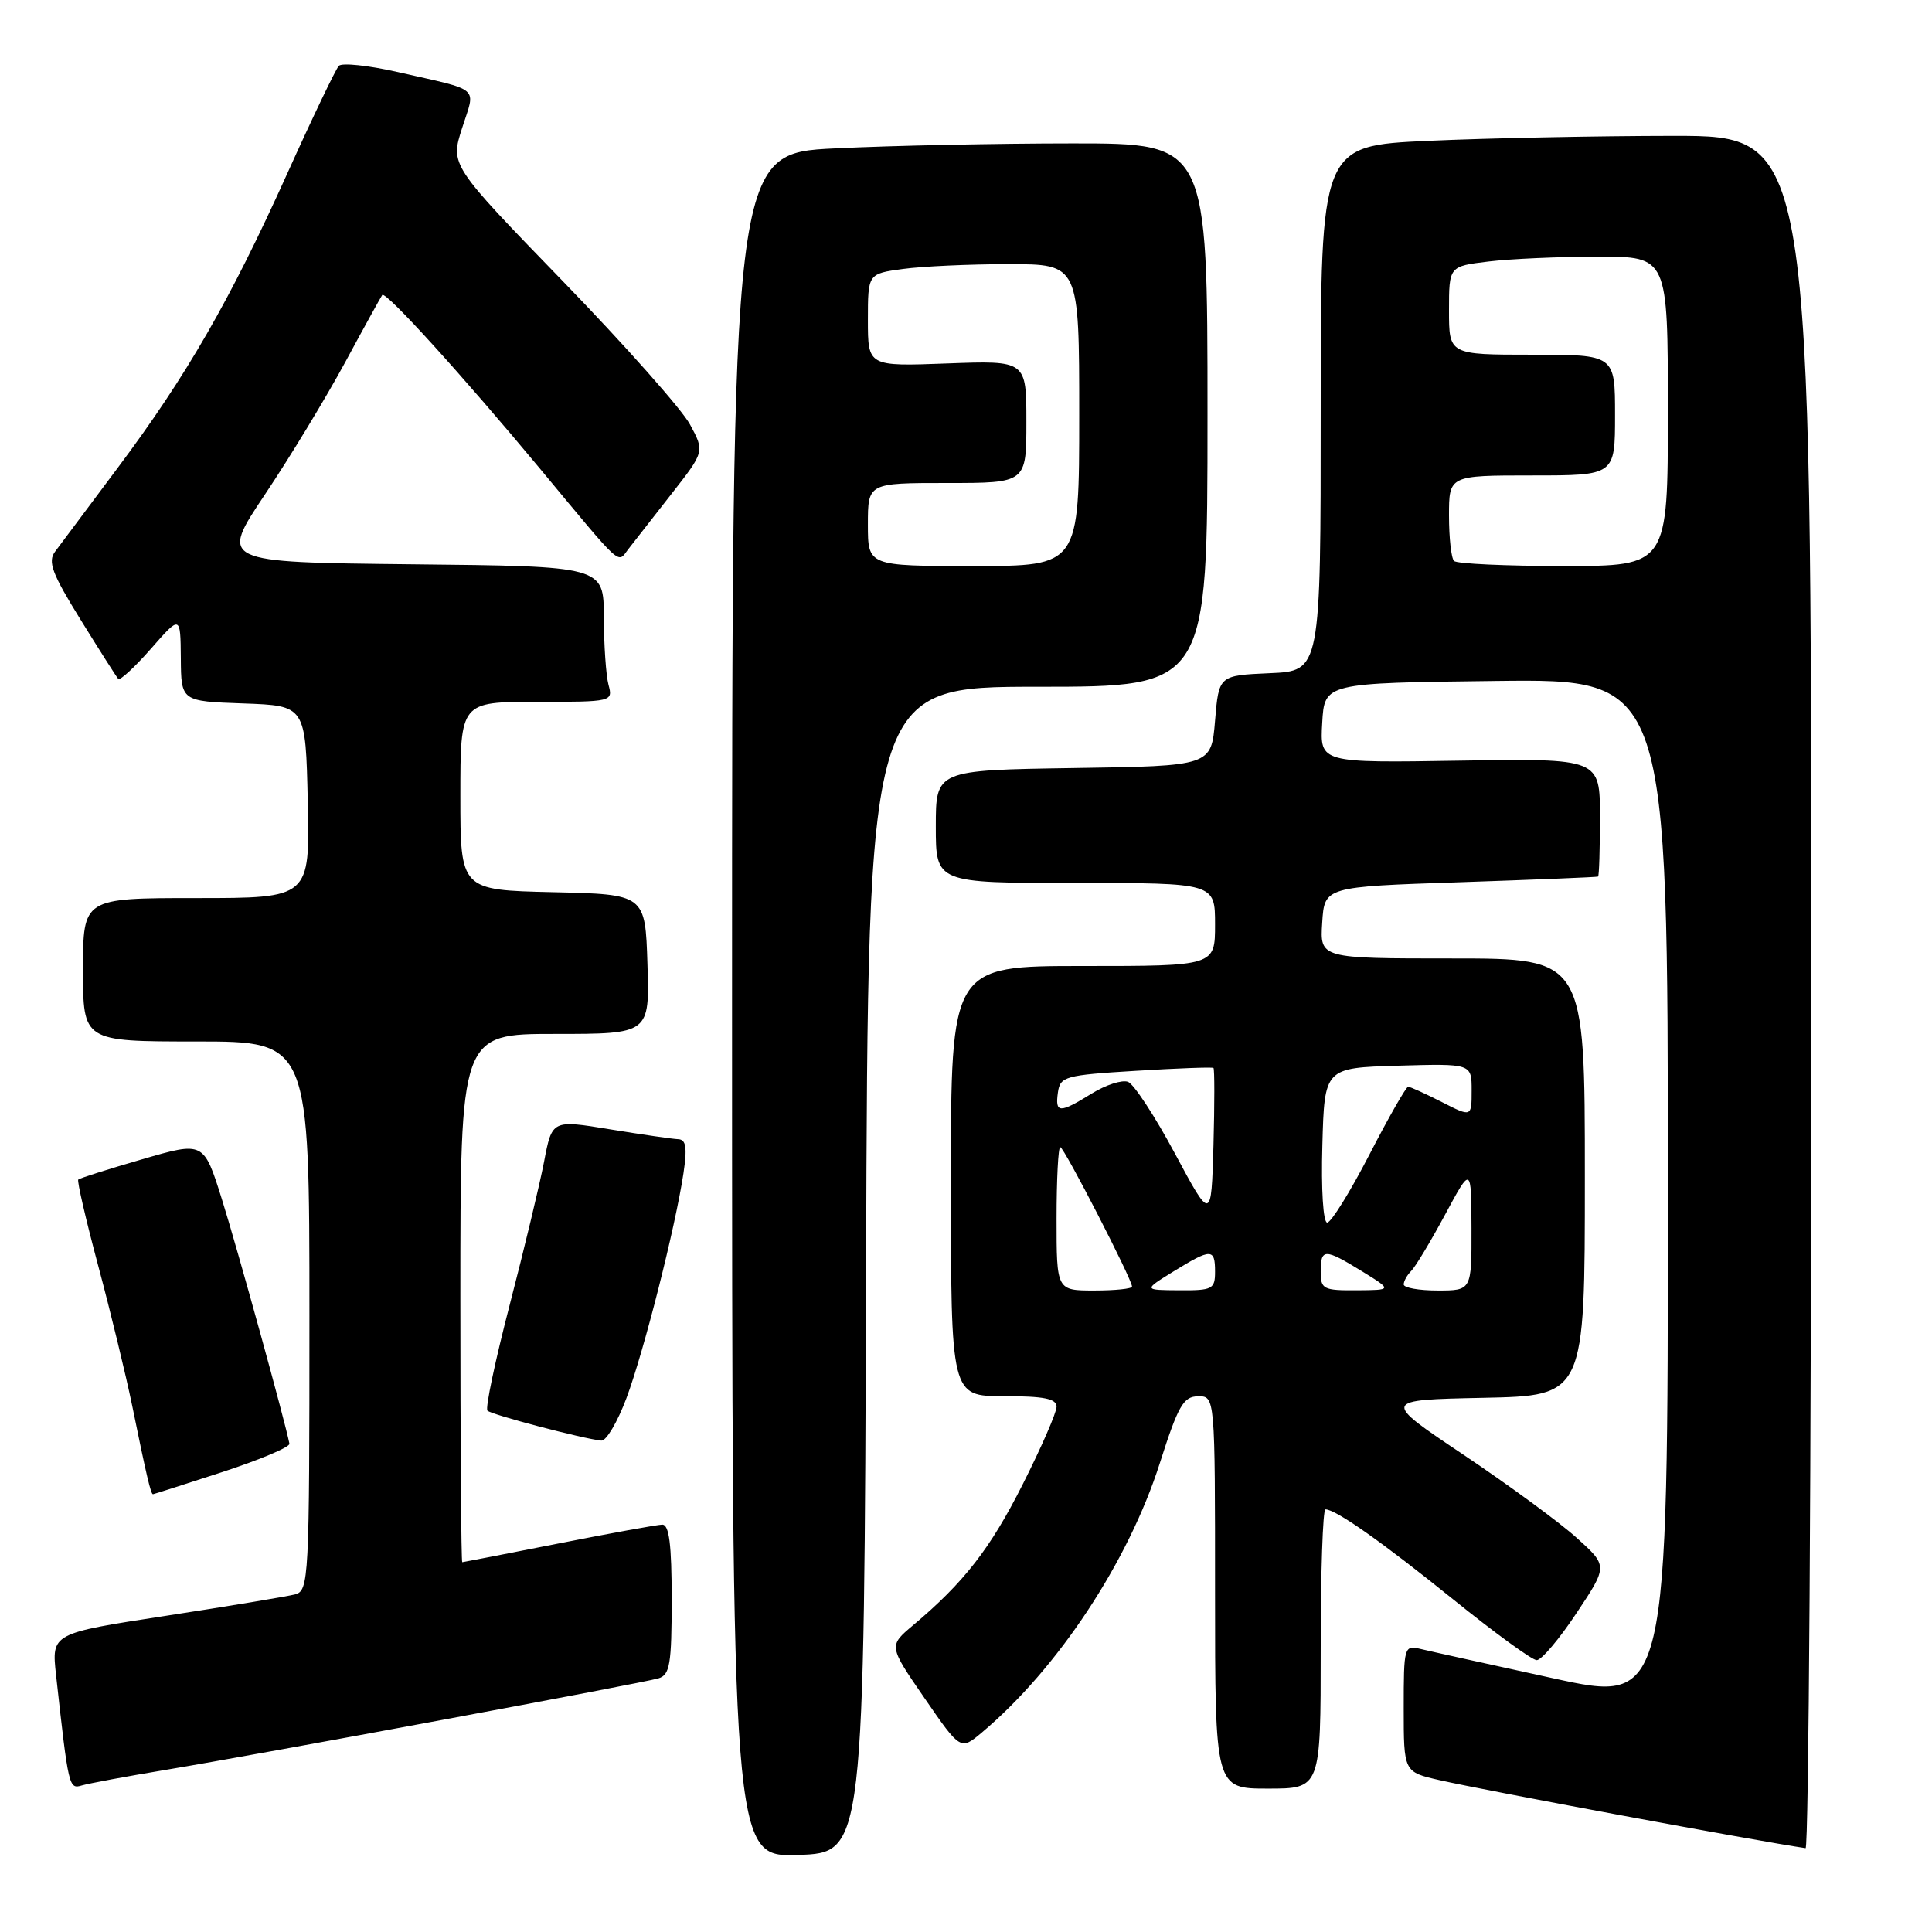 <?xml version="1.0" encoding="UTF-8" standalone="no"?>
<!DOCTYPE svg PUBLIC "-//W3C//DTD SVG 1.1//EN" "http://www.w3.org/Graphics/SVG/1.1/DTD/svg11.dtd" >
<svg xmlns="http://www.w3.org/2000/svg" xmlns:xlink="http://www.w3.org/1999/xlink" version="1.1" viewBox="0 0 256 256">
 <g >
 <path fill="currentColor"
d=" M 114.76 168.25 C 115.01 91.00 115.01 91.00 137.51 91.00 C 160.00 91.00 160.00 91.00 160.00 55.00 C 160.00 19.00 160.00 19.00 142.16 19.00 C 132.35 19.00 118.17 19.29 110.66 19.66 C 97.00 20.31 97.00 20.31 97.00 133.19 C 97.00 246.08 97.00 246.08 105.75 245.79 C 114.50 245.50 114.50 245.50 114.76 168.25 Z  M 240.00 131.50 C 240.00 18.00 240.00 18.00 221.75 18.00 C 211.71 18.01 197.09 18.30 189.25 18.66 C 175.00 19.31 175.00 19.31 175.00 54.11 C 175.00 88.91 175.00 88.91 168.25 89.20 C 161.50 89.50 161.50 89.50 161.00 95.50 C 160.50 101.50 160.50 101.50 142.25 101.77 C 124.00 102.05 124.00 102.05 124.00 109.52 C 124.00 117.00 124.00 117.00 142.50 117.00 C 161.00 117.00 161.00 117.00 161.00 122.50 C 161.00 128.00 161.00 128.00 143.50 128.00 C 126.00 128.00 126.00 128.00 126.00 156.50 C 126.00 185.00 126.00 185.00 133.00 185.00 C 138.33 185.00 140.00 185.33 140.00 186.40 C 140.00 187.17 137.99 191.78 135.53 196.65 C 131.21 205.22 127.74 209.68 120.97 215.37 C 117.74 218.09 117.74 218.09 122.51 225.02 C 127.28 231.94 127.28 231.94 130.12 229.55 C 140.15 221.11 149.52 206.93 153.69 193.85 C 156.12 186.24 156.81 185.04 158.75 185.02 C 161.00 185.00 161.00 185.00 161.00 211.00 C 161.00 237.00 161.00 237.00 168.00 237.00 C 175.00 237.00 175.00 237.00 175.00 218.50 C 175.00 208.32 175.28 200.00 175.63 200.00 C 177.00 200.00 183.16 204.34 192.61 211.97 C 198.05 216.36 203.00 219.97 203.62 219.98 C 204.24 219.99 206.61 217.19 208.89 213.75 C 213.05 207.50 213.05 207.50 208.94 203.79 C 206.69 201.75 199.94 196.80 193.96 192.79 C 183.07 185.50 183.07 185.50 196.54 185.22 C 210.00 184.94 210.00 184.94 210.00 155.97 C 210.00 127.00 210.00 127.00 192.45 127.00 C 174.89 127.00 174.89 127.00 175.20 122.25 C 175.50 117.50 175.50 117.50 193.50 116.90 C 203.40 116.56 211.61 116.23 211.75 116.15 C 211.89 116.07 212.00 112.51 212.00 108.25 C 212.00 100.50 212.00 100.50 193.45 100.79 C 174.89 101.09 174.89 101.09 175.20 95.79 C 175.50 90.50 175.50 90.50 198.25 90.23 C 221.00 89.96 221.00 89.96 221.00 157.84 C 221.00 225.71 221.00 225.71 205.75 222.37 C 197.36 220.54 189.49 218.80 188.25 218.50 C 186.05 217.97 186.00 218.16 186.00 226.38 C 186.00 234.80 186.00 234.80 190.75 235.88 C 196.81 237.26 233.04 243.99 239.25 244.89 C 239.66 244.95 240.00 193.93 240.00 131.50 Z  M 22.00 234.51 C 34.90 232.36 85.07 223.04 87.25 222.39 C 88.76 221.94 89.00 220.53 89.00 211.93 C 89.00 204.64 88.67 202.01 87.75 202.02 C 87.06 202.04 80.88 203.16 74.00 204.52 C 67.12 205.88 61.39 206.99 61.25 207.00 C 61.11 207.00 61.00 191.25 61.00 172.00 C 61.00 137.00 61.00 137.00 73.54 137.00 C 86.08 137.00 86.08 137.00 85.79 127.75 C 85.50 118.50 85.50 118.50 73.25 118.22 C 61.00 117.94 61.00 117.94 61.00 105.47 C 61.00 93.00 61.00 93.00 71.12 93.00 C 81.12 93.00 81.23 92.97 80.63 90.75 C 80.30 89.51 80.02 85.47 80.01 81.77 C 80.00 75.03 80.00 75.03 54.55 74.77 C 29.10 74.50 29.10 74.50 35.12 65.50 C 38.44 60.55 43.21 52.67 45.74 48.00 C 48.26 43.33 50.48 39.32 50.65 39.09 C 51.10 38.53 61.19 49.64 71.55 62.10 C 82.67 75.49 81.78 74.67 83.25 72.77 C 83.94 71.88 86.50 68.61 88.93 65.50 C 93.37 59.84 93.37 59.84 91.43 56.25 C 90.37 54.27 82.79 45.73 74.58 37.26 C 59.66 21.87 59.66 21.87 61.23 16.97 C 63.03 11.35 63.89 12.09 52.58 9.52 C 48.77 8.66 45.31 8.30 44.90 8.72 C 44.49 9.15 41.41 15.57 38.06 23.00 C 30.49 39.79 24.72 49.81 15.60 61.99 C 11.70 67.21 7.96 72.21 7.30 73.09 C 6.30 74.42 6.89 75.99 10.67 82.10 C 13.19 86.17 15.44 89.71 15.67 89.96 C 15.90 90.21 17.85 88.41 20.00 85.96 C 23.91 81.50 23.91 81.50 23.96 87.21 C 24.00 92.92 24.00 92.92 32.25 93.21 C 40.50 93.50 40.50 93.50 40.78 106.25 C 41.06 119.00 41.06 119.00 26.03 119.00 C 11.00 119.00 11.00 119.00 11.00 128.50 C 11.00 138.00 11.00 138.00 26.00 138.00 C 41.00 138.00 41.00 138.00 41.00 174.38 C 41.00 209.39 40.93 210.79 39.08 211.27 C 38.03 211.54 30.34 212.82 22.00 214.10 C 6.82 216.43 6.82 216.43 7.43 221.97 C 9.08 236.90 9.13 237.09 10.85 236.58 C 11.76 236.31 16.77 235.38 22.00 234.51 Z  M 29.50 195.04 C 34.45 193.42 38.43 191.74 38.35 191.30 C 37.81 188.46 31.38 165.17 29.39 158.87 C 26.99 151.24 26.99 151.24 18.84 153.61 C 14.36 154.91 10.55 156.12 10.37 156.30 C 10.19 156.48 11.38 161.63 13.02 167.75 C 14.66 173.87 16.67 182.17 17.50 186.19 C 19.43 195.65 19.99 198.00 20.27 197.99 C 20.40 197.98 24.55 196.65 29.50 195.04 Z  M 83.00 185.28 C 85.32 179.08 89.47 162.69 90.56 155.48 C 91.07 152.05 90.91 150.99 89.86 150.95 C 89.11 150.92 85.05 150.33 80.82 149.64 C 73.15 148.38 73.15 148.38 72.09 153.94 C 71.50 157.00 69.45 165.54 67.53 172.93 C 65.61 180.32 64.28 186.62 64.59 186.92 C 65.13 187.46 77.27 190.65 79.68 190.89 C 80.33 190.95 81.82 188.42 83.00 185.28 Z  M 115.00 69.50 C 115.00 64.00 115.00 64.00 125.50 64.00 C 136.00 64.00 136.00 64.00 136.00 55.89 C 136.00 47.77 136.00 47.77 125.50 48.16 C 115.00 48.55 115.00 48.55 115.00 42.41 C 115.00 36.27 115.00 36.27 119.64 35.64 C 122.19 35.29 128.49 35.00 133.64 35.00 C 143.00 35.00 143.00 35.00 143.00 55.00 C 143.00 75.00 143.00 75.00 129.00 75.00 C 115.00 75.00 115.00 75.00 115.00 69.50 Z  M 140.00 161.50 C 140.00 156.28 140.22 152.00 140.49 152.00 C 140.99 152.00 150.00 169.52 150.00 170.48 C 150.00 170.77 147.75 171.00 145.00 171.00 C 140.00 171.00 140.00 171.00 140.00 161.50 Z  M 155.50 168.47 C 160.49 165.40 161.00 165.40 161.00 168.50 C 161.00 170.82 160.66 171.00 156.25 170.97 C 151.50 170.94 151.50 170.94 155.50 168.47 Z  M 175.00 168.50 C 175.00 165.40 175.51 165.40 180.50 168.47 C 184.50 170.94 184.50 170.94 179.75 170.97 C 175.34 171.00 175.00 170.82 175.00 168.50 Z  M 186.00 170.20 C 186.00 169.76 186.45 168.95 187.00 168.40 C 187.56 167.84 189.57 164.49 191.48 160.95 C 194.95 154.50 194.95 154.50 194.98 162.75 C 195.00 171.00 195.00 171.00 190.50 171.00 C 188.03 171.00 186.00 170.64 186.00 170.20 Z  M 155.69 152.86 C 153.05 147.93 150.25 143.65 149.47 143.35 C 148.69 143.05 146.52 143.75 144.66 144.90 C 140.37 147.55 139.79 147.53 140.18 144.75 C 140.48 142.64 141.11 142.46 150.50 141.89 C 156.00 141.55 160.63 141.38 160.79 141.51 C 160.94 141.63 160.94 146.26 160.79 151.78 C 160.50 161.82 160.50 161.82 155.69 152.86 Z  M 175.22 151.75 C 175.50 141.50 175.50 141.50 185.25 141.21 C 195.00 140.93 195.00 140.93 195.00 144.48 C 195.00 148.04 195.00 148.04 191.04 146.02 C 188.86 144.91 186.86 144.00 186.59 144.00 C 186.32 144.00 184.00 148.05 181.45 153.00 C 178.89 157.95 176.38 162.00 175.86 162.00 C 175.33 162.00 175.05 157.64 175.22 151.75 Z  M 192.67 74.33 C 192.30 73.97 192.00 71.27 192.00 68.33 C 192.00 63.00 192.00 63.00 203.00 63.00 C 214.00 63.00 214.00 63.00 214.00 55.00 C 214.00 47.00 214.00 47.00 203.00 47.00 C 192.00 47.00 192.00 47.00 192.00 41.14 C 192.00 35.28 192.00 35.28 197.25 34.65 C 200.14 34.30 206.66 34.01 211.75 34.01 C 221.00 34.00 221.00 34.00 221.00 54.50 C 221.00 75.00 221.00 75.00 207.17 75.00 C 199.56 75.00 193.03 74.70 192.67 74.33 Z "/>
</g>
</svg>